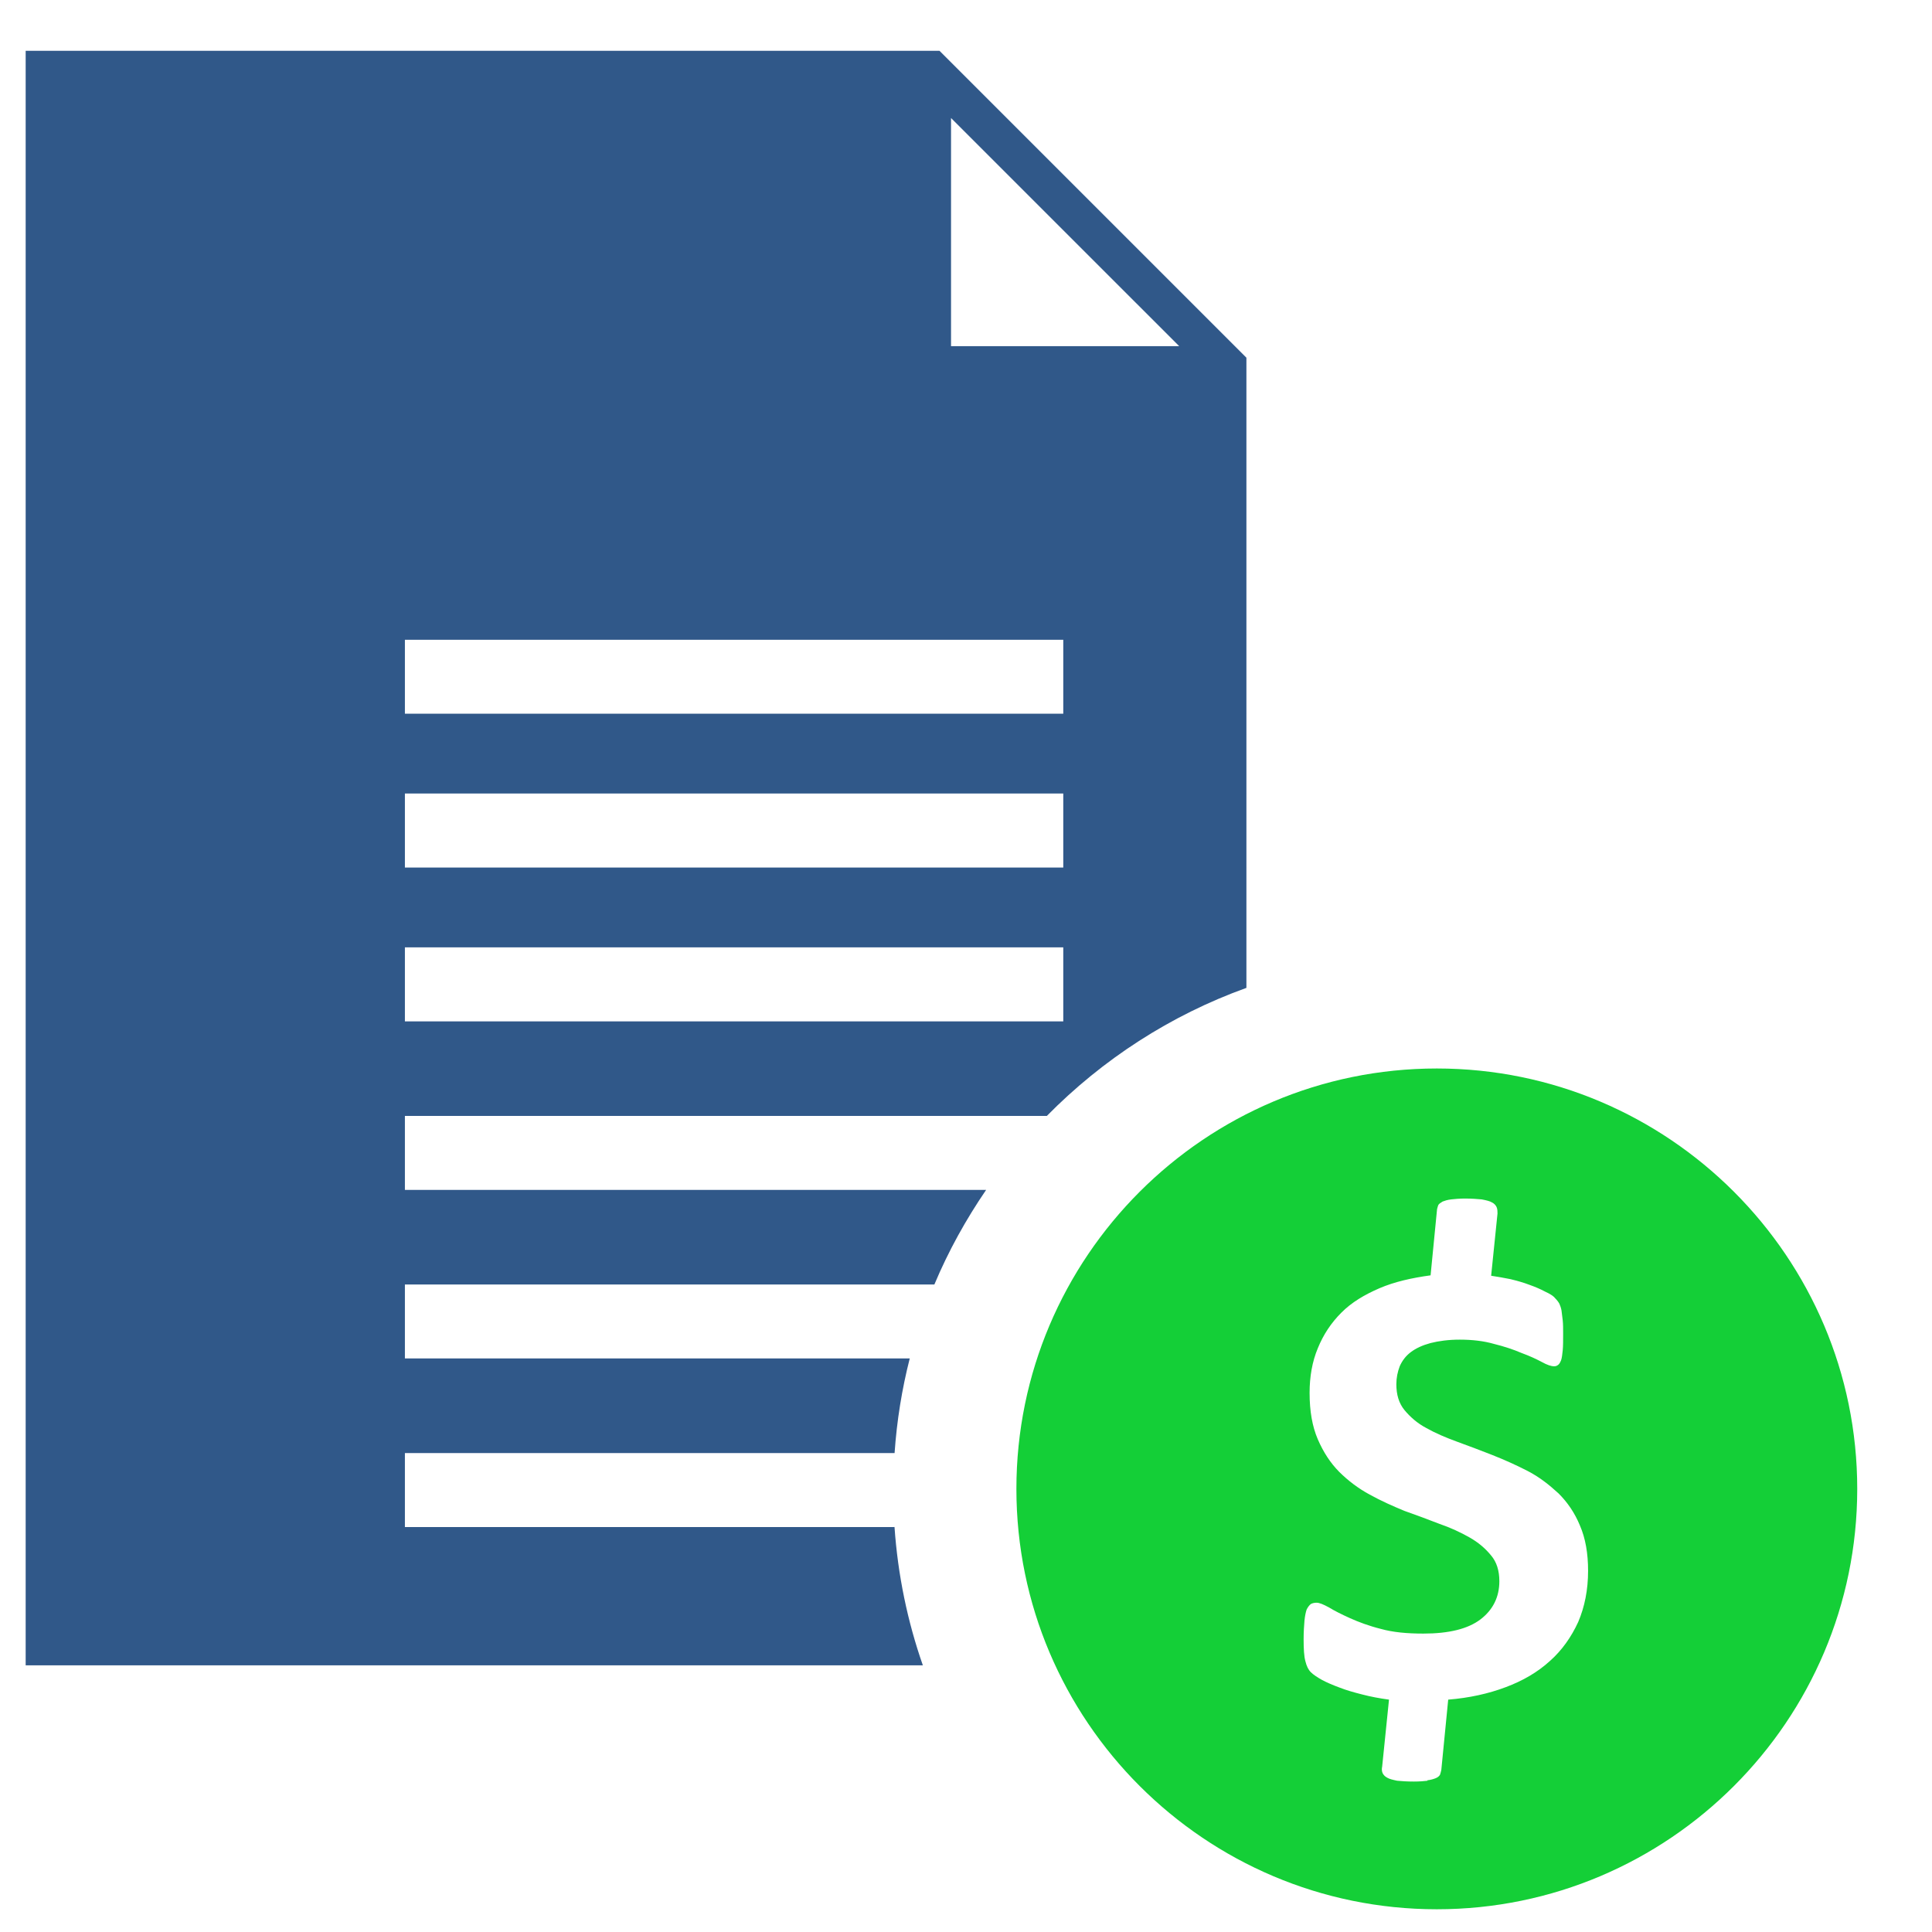 <?xml version="1.0" encoding="utf-8"?>
<!-- Generator: Adobe Illustrator 17.0.0, SVG Export Plug-In . SVG Version: 6.00 Build 0)  -->
<!DOCTYPE svg PUBLIC "-//W3C//DTD SVG 1.1//EN" "http://www.w3.org/Graphics/SVG/1.1/DTD/svg11.dtd">
<svg version="1.1" id="Layer_1" xmlns="http://www.w3.org/2000/svg" xmlns:xlink="http://www.w3.org/1999/xlink" x="0px" y="0px"
	 width="255px" height="255px" viewBox="8.615 14.23 255 255" enable-background="new 8.615 14.23 255 255" xml:space="preserve">
<g>
	<path fill="#14CF37" d="M198.255,155.257c-30.596,0-55.488,24.893-55.488,55.488c0,30.592,24.893,55.485,55.488,55.485
		c30.597,0,55.492-24.893,55.492-55.485C253.747,180.15,228.852,155.257,198.255,155.257z M216.919,228.312
		c-0.912,1.988-2.153,3.748-3.744,5.156c-1.626,1.478-3.565,2.605-5.829,3.449c-2.256,0.853-4.811,1.421-7.586,1.643l-0.911,9.292
		c-0.049,0.233-0.116,0.45-0.17,0.621c-0.103,0.174-0.277,0.34-0.568,0.456c-0.267,0.107-0.612,0.219-1.125,0.282l0.054,0.054
		c-0.446,0.058-1.077,0.106-1.809,0.106c-0.898,0-1.644-0.049-2.207-0.106c-0.563-0.116-1.028-0.228-1.309-0.398
		c-0.331-0.166-0.501-0.394-0.617-0.613c-0.116-0.286-0.116-0.576-0.054-0.858l0.902-8.836c-1.246-0.169-2.435-0.393-3.511-0.674
		c-1.13-0.287-2.099-0.559-2.997-0.911c-0.906-0.335-1.707-0.675-2.332-1.014c-0.622-0.349-1.134-0.684-1.469-1.014
		c-0.34-0.339-0.563-0.79-0.732-1.478c-0.17-0.622-0.228-1.582-0.228-2.89c0-0.96,0.058-1.805,0.112-2.439
		c0.058-0.616,0.17-1.125,0.286-1.469c0.174-0.343,0.344-0.567,0.563-0.737c0.223-0.107,0.451-0.166,0.745-0.166
		c0.389,0,0.903,0.223,1.64,0.622c0.732,0.45,1.644,0.906,2.77,1.415c1.134,0.51,2.498,1.024,4.064,1.416
		c1.604,0.451,3.471,0.622,5.621,0.622c3.4,0,5.879-0.622,7.535-1.868c1.64-1.251,2.498-2.939,2.498-5.044
		c0-1.406-0.362-2.541-1.086-3.395c-0.737-0.906-1.643-1.697-2.836-2.377c-1.184-0.674-2.546-1.305-4.012-1.809
		c-1.479-0.577-3.007-1.139-4.593-1.702c-1.524-0.63-3.056-1.305-4.588-2.153c-1.469-0.79-2.824-1.81-4.025-3.002
		c-1.175-1.188-2.086-2.6-2.824-4.297c-0.732-1.707-1.081-3.739-1.081-6.121c0-2.149,0.349-4.133,1.081-5.888
		c0.738-1.81,1.751-3.341,3.118-4.709c1.35-1.358,3.055-2.368,5.034-3.222c1.984-0.849,4.249-1.357,6.737-1.697l0.853-8.729
		c0.058-0.219,0.112-0.447,0.17-0.562c0.116-0.17,0.277-0.277,0.568-0.451c0.277-0.103,0.612-0.219,1.125-0.282
		c0.455-0.049,1.086-0.112,1.817-0.112c0.906,0,1.644,0.062,2.202,0.112c0.572,0.107,1.081,0.223,1.358,0.398
		c0.344,0.166,0.51,0.397,0.617,0.616c0.121,0.282,0.121,0.568,0.121,0.854l-0.84,8.211c0.786,0.112,1.697,0.282,2.537,0.446
		c0.916,0.223,1.765,0.461,2.501,0.746c0.786,0.277,1.461,0.567,2.086,0.902c0.622,0.282,1.086,0.568,1.305,0.853
		c0.228,0.223,0.451,0.51,0.572,0.733c0.112,0.233,0.228,0.571,0.287,0.906c0.049,0.394,0.102,0.79,0.16,1.3
		c0.054,0.51,0.054,1.077,0.054,1.76c0,0.903,0,1.64-0.054,2.203c-0.062,0.567-0.111,1.023-0.218,1.309
		c-0.116,0.277-0.228,0.504-0.407,0.621c-0.166,0.112-0.277,0.17-0.501,0.17c-0.406,0-0.916-0.17-1.639-0.568
		c-0.746-0.397-1.6-0.795-2.672-1.188c-1.072-0.46-2.273-0.858-3.623-1.193c-1.362-0.393-2.886-0.567-4.534-0.567
		c-1.469,0-2.77,0.174-3.851,0.45c-1.072,0.29-1.922,0.684-2.6,1.193c-0.678,0.51-1.139,1.13-1.469,1.868
		c-0.281,0.742-0.446,1.528-0.446,2.377c0,1.362,0.33,2.498,1.068,3.404c0.745,0.897,1.693,1.747,2.885,2.372
		c1.198,0.679,2.551,1.255,4.083,1.814c1.524,0.558,3.06,1.13,4.641,1.755c1.573,0.622,3.109,1.309,4.641,2.095
		c1.533,0.791,2.833,1.814,4.074,2.954c1.193,1.179,2.157,2.596,2.833,4.239c0.737,1.697,1.081,3.682,1.081,5.996
		C218.223,224.068,217.768,226.325,216.919,228.312z"/>
	<path fill="#305889" d="M132.618,20.937H92.564H61.88H12.003v65.155v40.353v32.641v56.806v18.138H130.42
		c-2.022-5.78-3.301-11.905-3.741-18.258l-0.118,0.009H62.057v-9.766h64.632c0.295-4.279,0.971-8.448,2.001-12.486H62.057v-9.762
		h69.884c1.849-4.414,4.165-8.582,6.832-12.487H62.057v-9.761h84.726c7.34-7.452,16.309-13.291,26.343-16.902V61.442L132.618,20.937
		z M148.954,149.04H62.057v-9.771h86.897V149.04z M148.954,128.732H62.057v-9.766h86.897V128.732z M148.954,108.433H62.057v-9.761
		h86.897V108.433z M134.139,59.916v-30.11l30.111,30.11H134.139z"/>
</g>
</svg>
